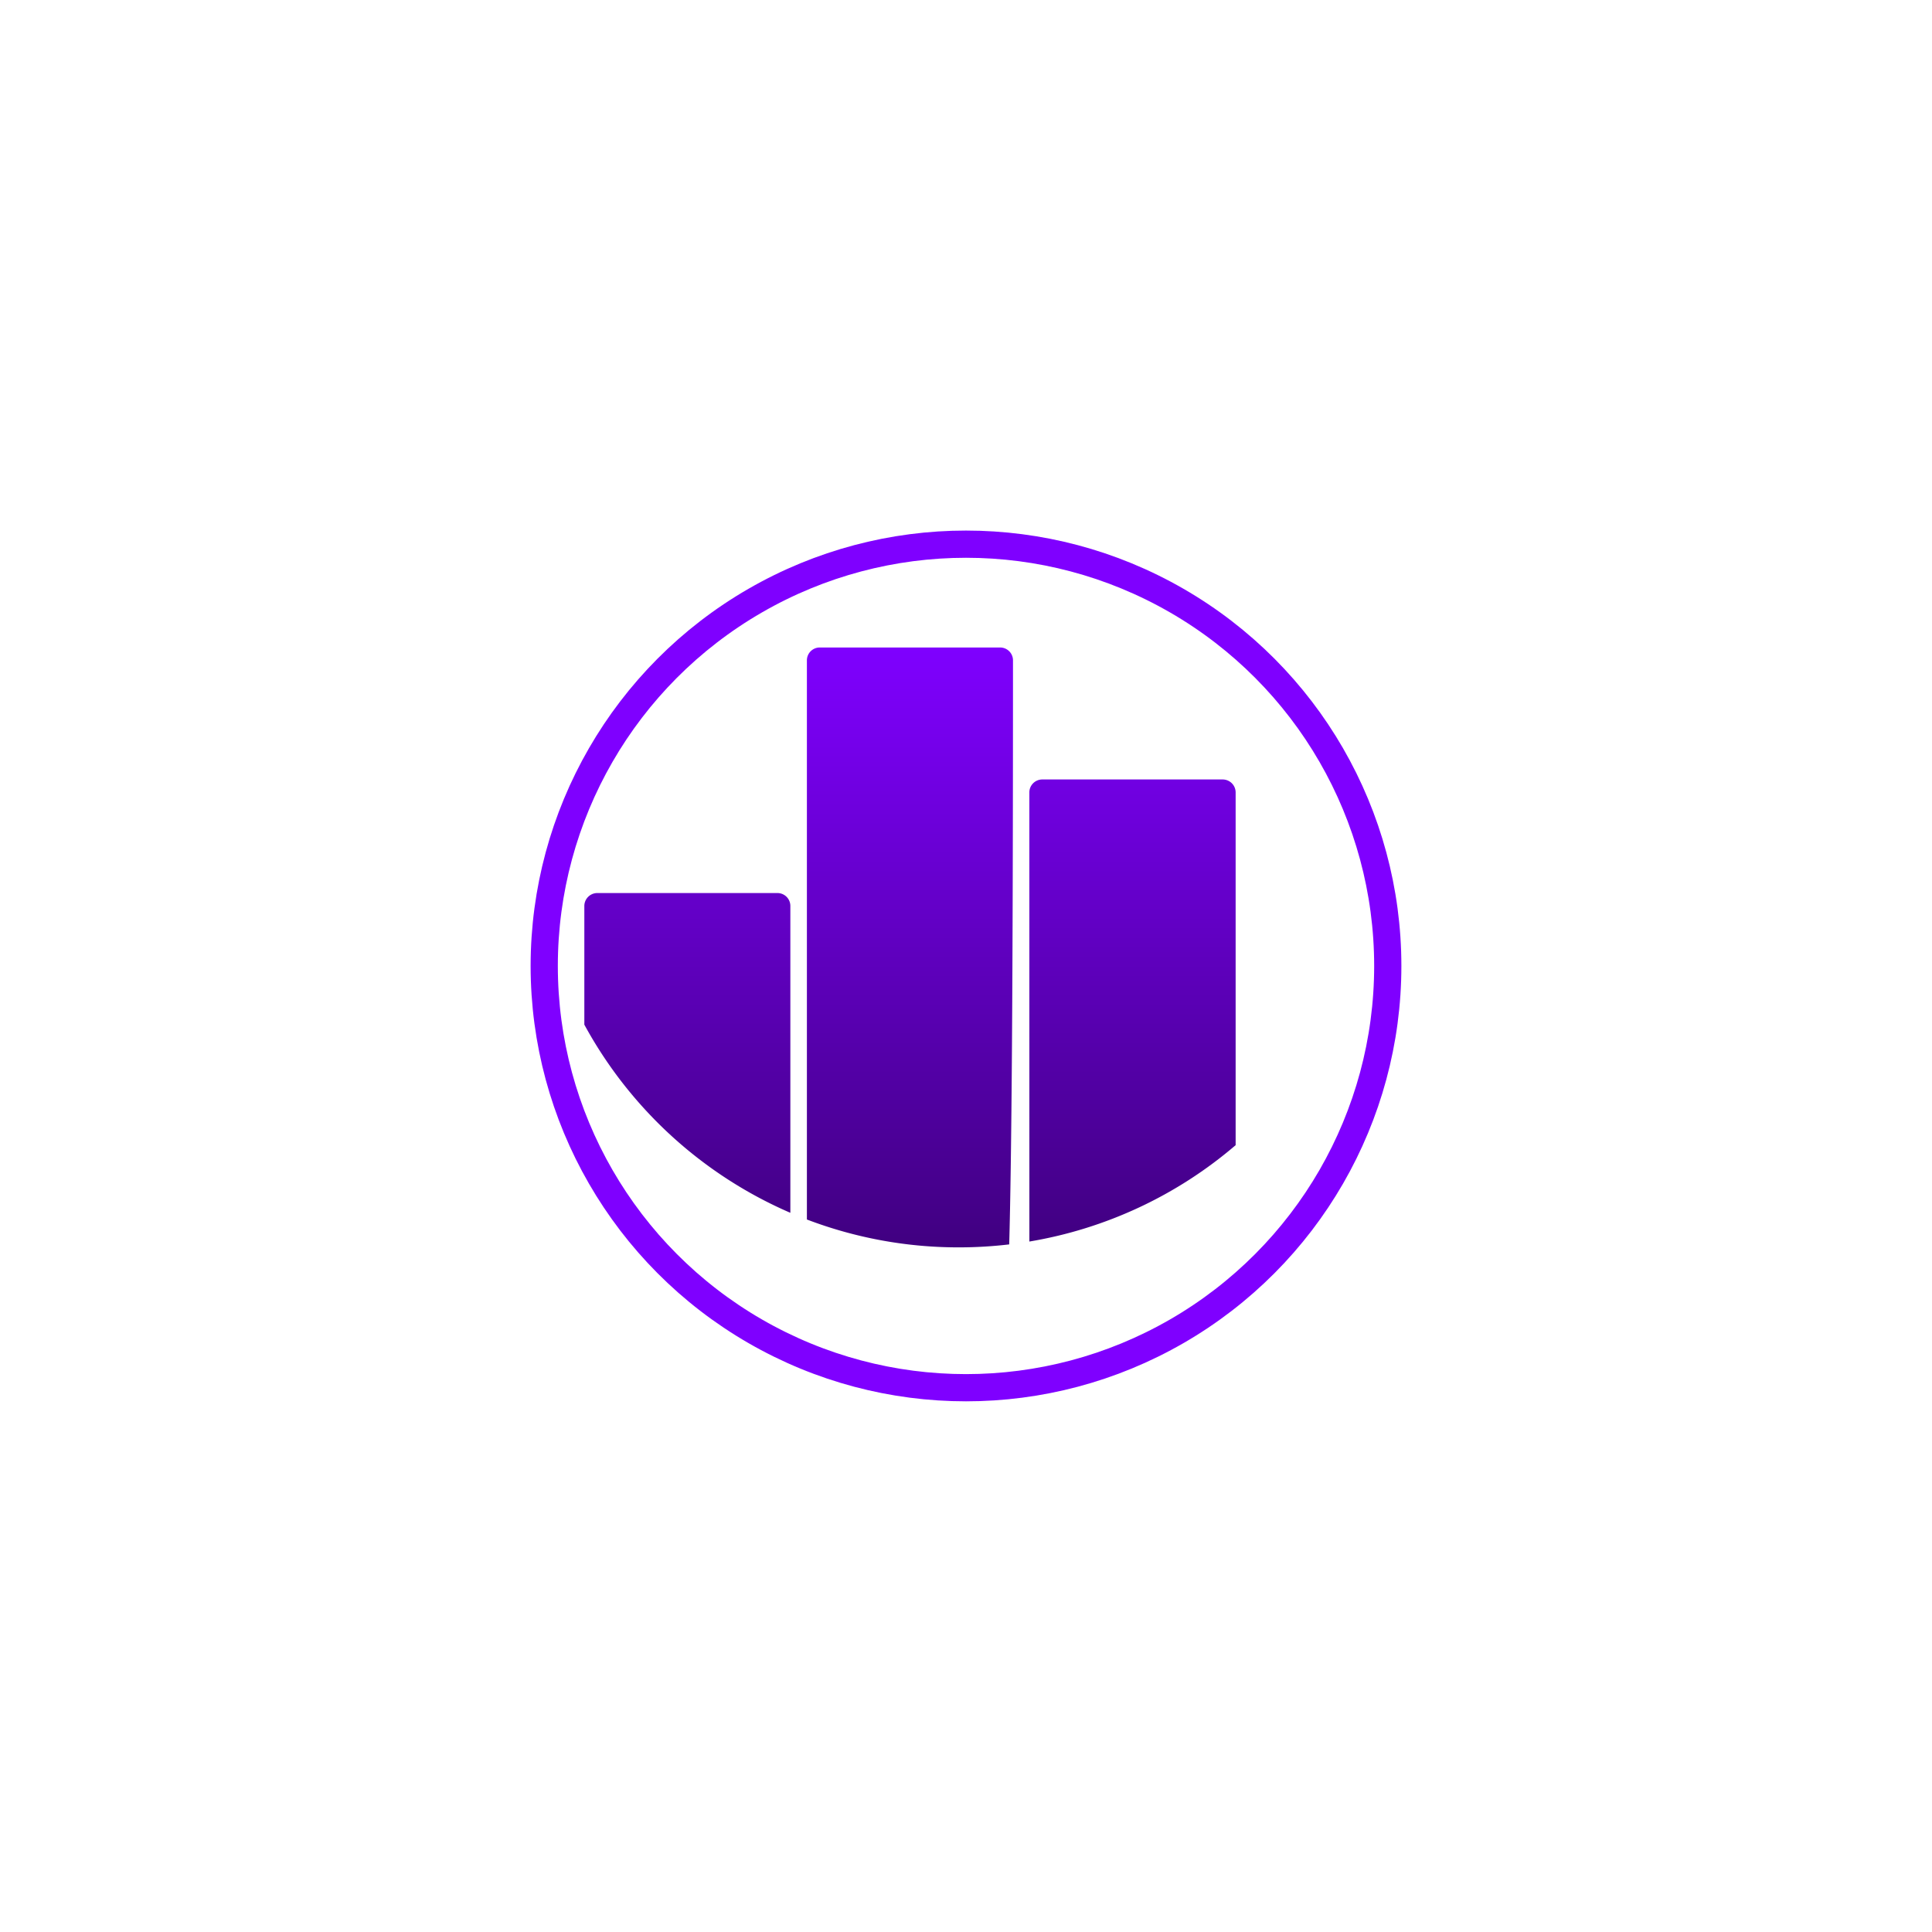 <svg xmlns="http://www.w3.org/2000/svg" xmlns:xlink="http://www.w3.org/1999/xlink" width="71" height="71" viewBox="0 0 71 71">
  <defs>
    <filter id="Ellipse_4" x="0" y="0" width="71" height="71" filterUnits="userSpaceOnUse">
      <feOffset dy="5" input="SourceAlpha"/>
      <feGaussianBlur stdDeviation="6.5" result="blur"/>
      <feFlood flood-color="#7f00ff"/>
      <feComposite operator="in" in2="blur"/>
      <feComposite in="SourceGraphic"/>
    </filter>
    <linearGradient id="linear-gradient" x1="0.5" x2="0.5" y2="1" gradientUnits="objectBoundingBox">
      <stop offset="0" stop-color="#7f00ff"/>
      <stop offset="1" stop-color="#400080"/>
    </linearGradient>
  </defs>
  <g id="Group_9" data-name="Group 9" transform="translate(19.26 14.208)">
    <g transform="matrix(1, 0, 0, 1, -19.26, -14.21)" filter="url(#Ellipse_4)">
      <g id="Ellipse_4-2" data-name="Ellipse 4" transform="translate(19.5 14.5)" fill="none" stroke="#7f00ff" stroke-width="1">
        <circle cx="16" cy="16" r="16" stroke="none"/>
        <circle cx="16" cy="16" r="15.5" fill="none"/>
      </g>
    </g>
    <path id="Intersection_2" data-name="Intersection 2" d="M8.179,21.021V.473A.473.473,0,0,1,8.654,0h6.625a.473.473,0,0,1,.474.473c0,12.185-.053,18.347-.139,21.463a15.814,15.814,0,0,1-1.854.109A15.621,15.621,0,0,1,8.179,21.021ZM16.354,5.326a.476.476,0,0,1,.476-.476h6.626a.477.477,0,0,1,.479.476V18.289a15.6,15.6,0,0,1-7.58,3.542ZM0,13.86V9.5a.477.477,0,0,1,.475-.476H7.1a.474.474,0,0,1,.471.476V20.775A15.721,15.721,0,0,1,0,13.86Z" transform="translate(2.214 9.587)" stroke="rgba(0,0,0,0)" stroke-miterlimit="10" stroke-width="1" fill="url(#linear-gradient)"/>
  </g>
</svg>
